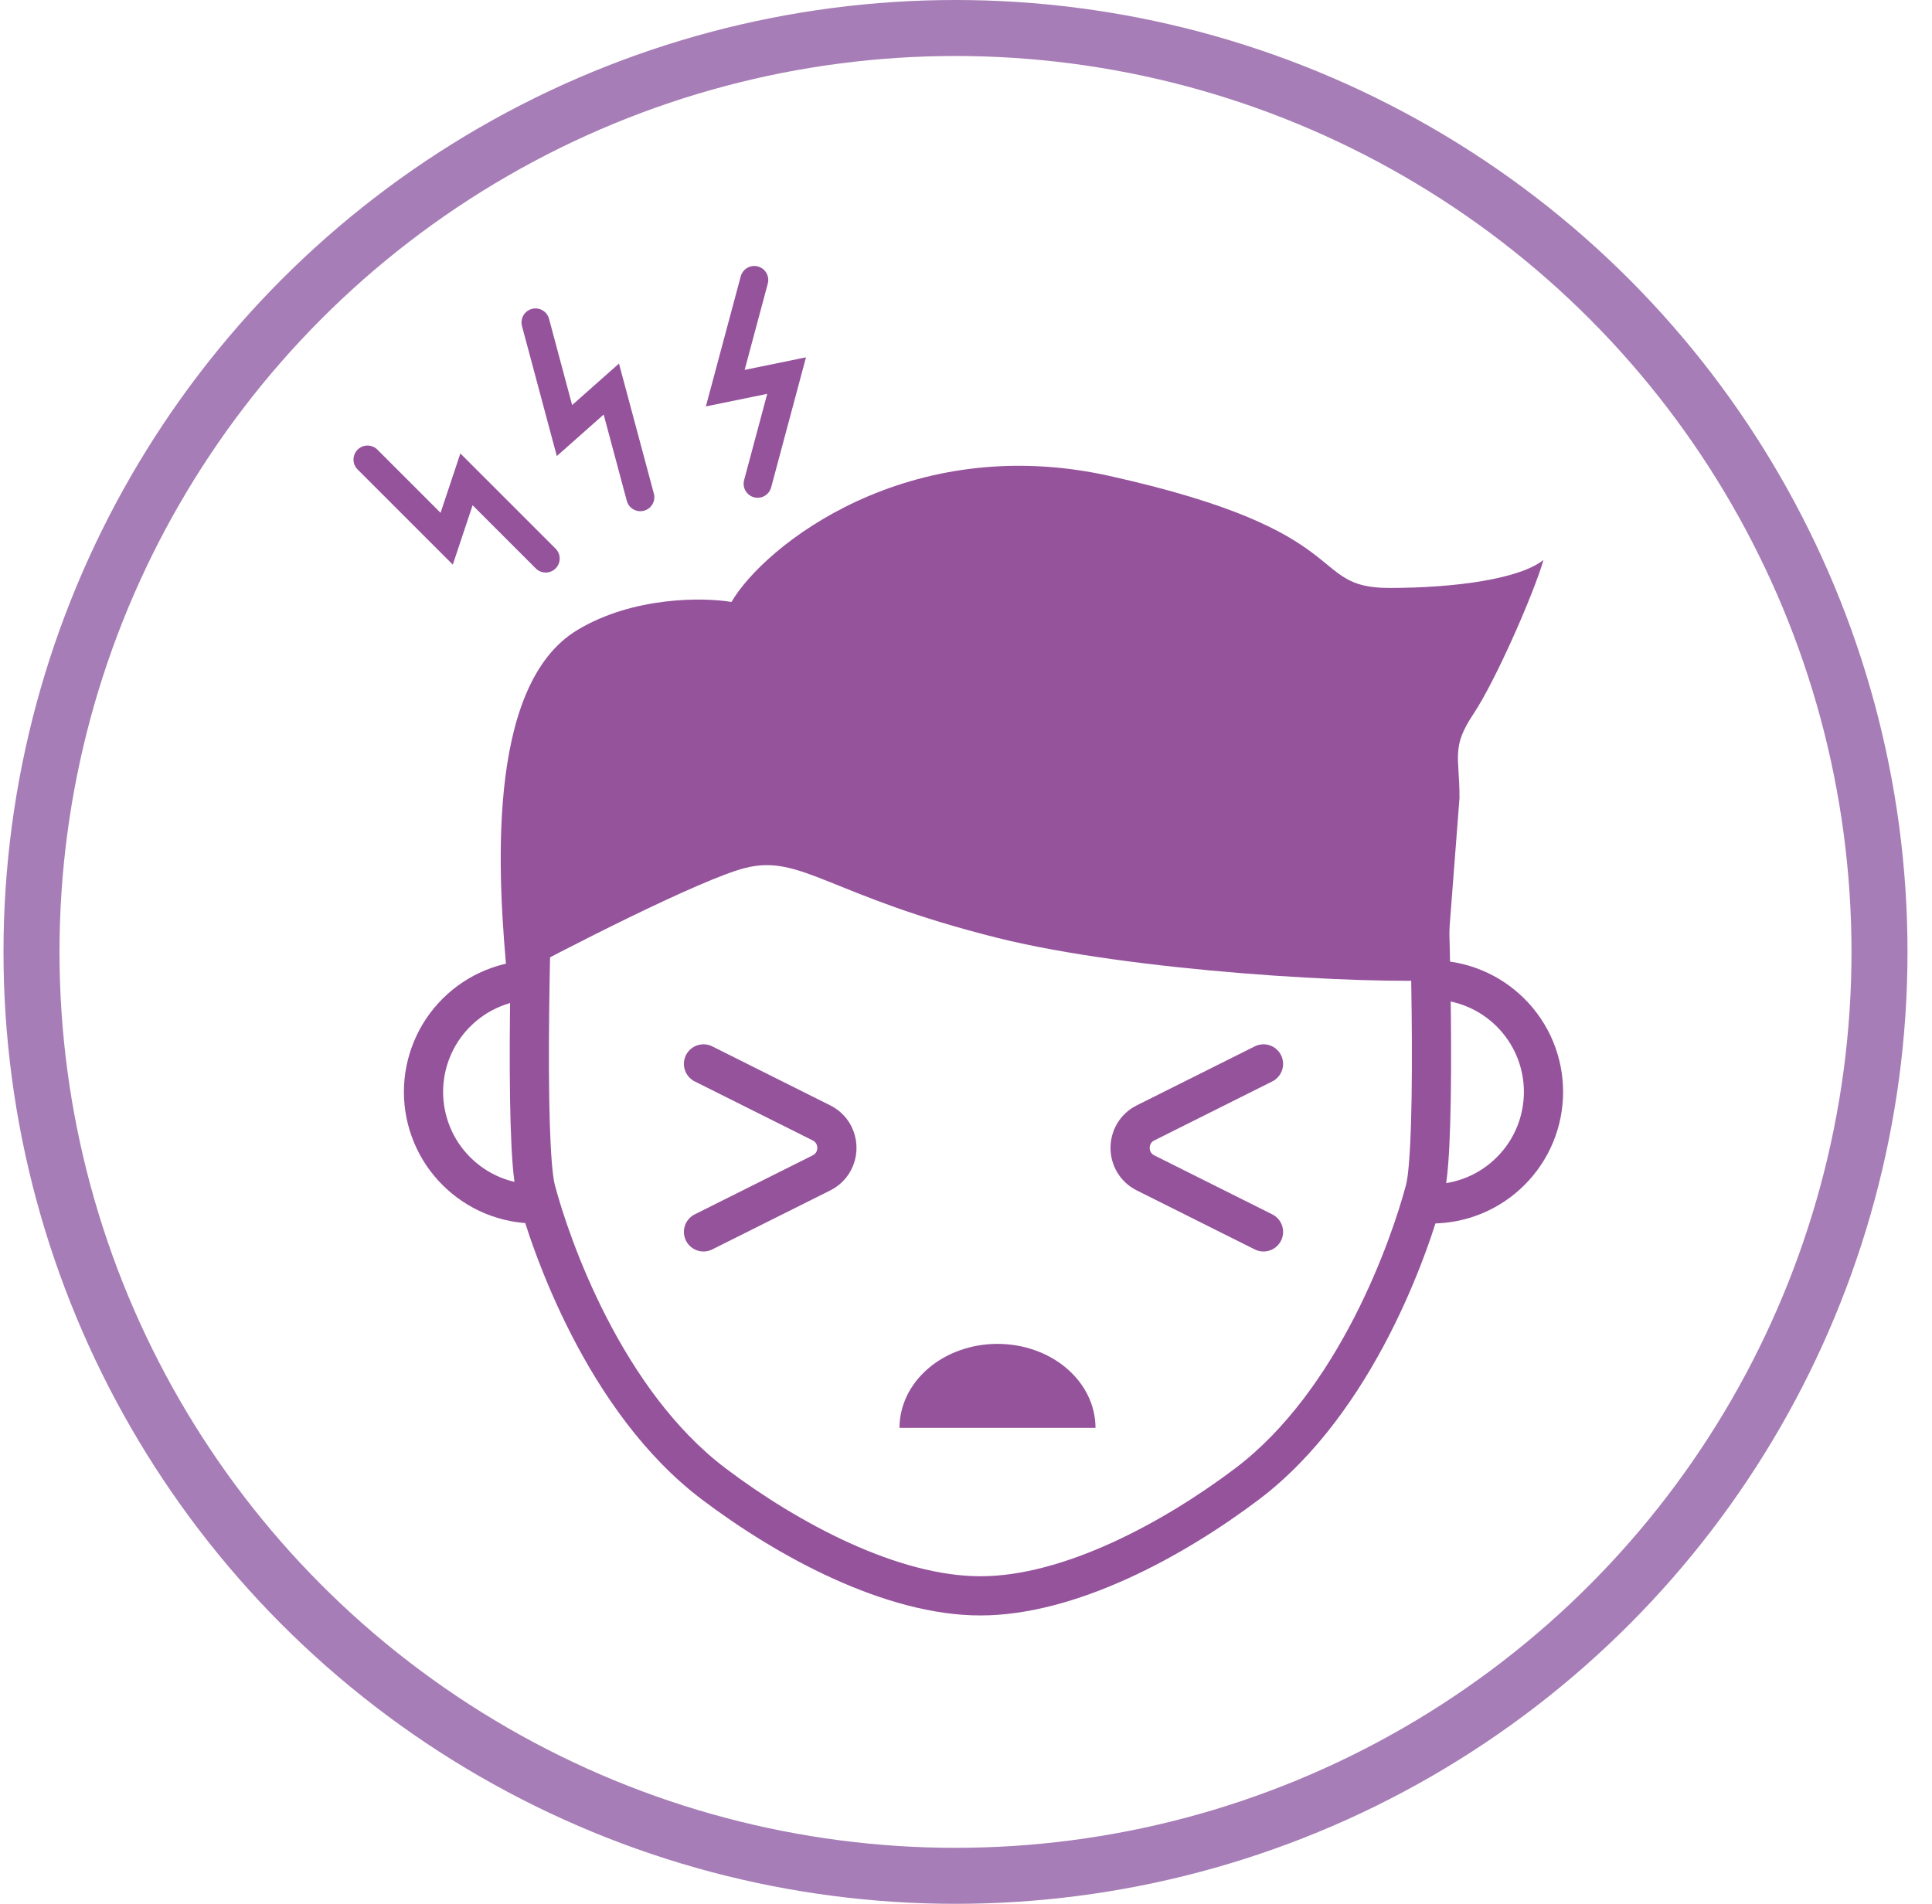 <svg width="69" height="68" viewBox="0 0 69 68" fill="none" xmlns="http://www.w3.org/2000/svg">
<circle cx="34.125" cy="34" r="33" stroke="#A67DB6" stroke-width="2"/>
<path d="M19.138 42.5L18.461 42.679H18.461L19.138 42.5ZM19.138 29V28.3H18.483L18.44 28.954L19.138 29ZM25.489 53L25.911 52.442L25.489 53ZM44.541 53L44.119 52.442L44.541 53ZM50.891 42.5L50.215 42.321L50.891 42.5ZM50.891 29L51.59 28.954L51.547 28.3H50.891V29ZM19.815 42.321C19.734 42.014 19.669 41.224 19.634 40.07C19.601 38.951 19.598 37.574 19.613 36.158C19.644 33.323 19.75 30.362 19.837 29.046L18.44 28.954C18.35 30.305 18.244 33.294 18.213 36.142C18.198 37.568 18.201 38.966 18.235 40.111C18.268 41.222 18.331 42.186 18.461 42.679L19.815 42.321ZM25.911 52.442C24.078 51.056 22.681 49.033 21.672 47.074C20.666 45.121 20.069 43.282 19.815 42.321L18.461 42.679C18.736 43.718 19.366 45.655 20.428 47.716C21.486 49.77 23.001 51.997 25.067 53.558L25.911 52.442ZM35.015 56.3C32.077 56.3 28.527 54.419 25.911 52.442L25.067 53.558C27.742 55.581 31.602 57.7 35.015 57.7V56.3ZM35.015 57.7C38.427 57.7 42.287 55.581 44.963 53.558L44.119 52.442C41.502 54.419 37.953 56.3 35.015 56.3V57.7ZM44.963 53.558C47.029 51.997 48.543 49.77 49.602 47.716C50.664 45.655 51.293 43.718 51.568 42.679L50.215 42.321C49.96 43.282 49.364 45.121 48.357 47.074C47.348 49.033 45.951 51.056 44.119 52.442L44.963 53.558ZM51.568 42.679C51.699 42.186 51.761 41.222 51.794 40.111C51.828 38.966 51.832 37.568 51.816 36.142C51.785 33.294 51.679 30.305 51.59 28.954L50.193 29.046C50.28 30.362 50.385 33.323 50.416 36.158C50.432 37.574 50.428 38.951 50.395 40.07C50.361 41.224 50.296 42.014 50.215 42.321L51.568 42.679ZM50.891 28.3H35.015V29.7H50.891V28.3ZM19.138 29.7H35.015V28.3H19.138V29.7Z" fill="#95539C"/>
<path d="M25.125 38L29.336 40.106C30.073 40.474 30.073 41.526 29.336 41.894L25.125 44" stroke="#95539C" stroke-width="1.4" stroke-linecap="round"/>
<path d="M45.125 38L40.914 40.106C40.177 40.474 40.177 41.526 40.914 41.894L45.125 44" stroke="#95539C" stroke-width="1.4" stroke-linecap="round"/>
<path d="M20.624 22.5C17.291 24.5 17.79 31.5 18.123 35C19.956 34 25.024 31.399 26.624 30.999C28.624 30.499 29.624 31.999 35.624 33.499C40.424 34.699 48.79 35.166 51.624 35L52.125 28.5C52.125 27 51.824 26.699 52.624 25.499C53.424 24.299 54.79 21.167 55.124 20C54.29 20.667 52.024 21 49.624 21C46.624 21 48.624 18.999 39.624 16.999C32.424 15.399 27.29 19.5 26.124 21.5C25.124 21.333 22.624 21.299 20.624 22.5Z" fill="#95539C"/>
<path d="M26.938 10L25.902 13.864L28.093 13.415L27.058 17.279" stroke="#95539C" stroke-linecap="round"/>
<path d="M19.125 11.516L20.16 15.379L21.833 13.896L22.869 17.759" stroke="#95539C" stroke-linecap="round"/>
<path d="M13.125 16.414L15.953 19.242L16.66 17.121L19.489 19.95" stroke="#95539C" stroke-linecap="round"/>
<path d="M19.125 43C18.6 43 18.08 42.897 17.594 42.696C17.109 42.495 16.668 42.2 16.297 41.828C15.925 41.457 15.63 41.016 15.43 40.531C15.229 40.045 15.125 39.525 15.125 39C15.125 38.475 15.229 37.955 15.43 37.469C15.63 36.984 15.925 36.543 16.297 36.172C16.668 35.8 17.109 35.505 17.594 35.304C18.08 35.103 18.6 35 19.125 35" stroke="#95539C" stroke-width="1.4"/>
<path d="M51.125 43C51.65 43 52.17 42.897 52.656 42.696C53.141 42.495 53.582 42.2 53.953 41.828C54.325 41.457 54.62 41.016 54.821 40.531C55.022 40.045 55.125 39.525 55.125 39C55.125 38.475 55.022 37.955 54.821 37.469C54.62 36.984 54.325 36.543 53.953 36.172C53.582 35.8 53.141 35.505 52.656 35.304C52.17 35.103 51.65 35 51.125 35" stroke="#95539C" stroke-width="1.4"/>
<path d="M39.125 51C39.125 50.204 38.756 49.441 38.1 48.879C37.444 48.316 36.553 48 35.625 48C34.697 48 33.806 48.316 33.15 48.879C32.494 49.441 32.125 50.204 32.125 51L35.625 51H39.125Z" fill="#95539C"/>
</svg>
